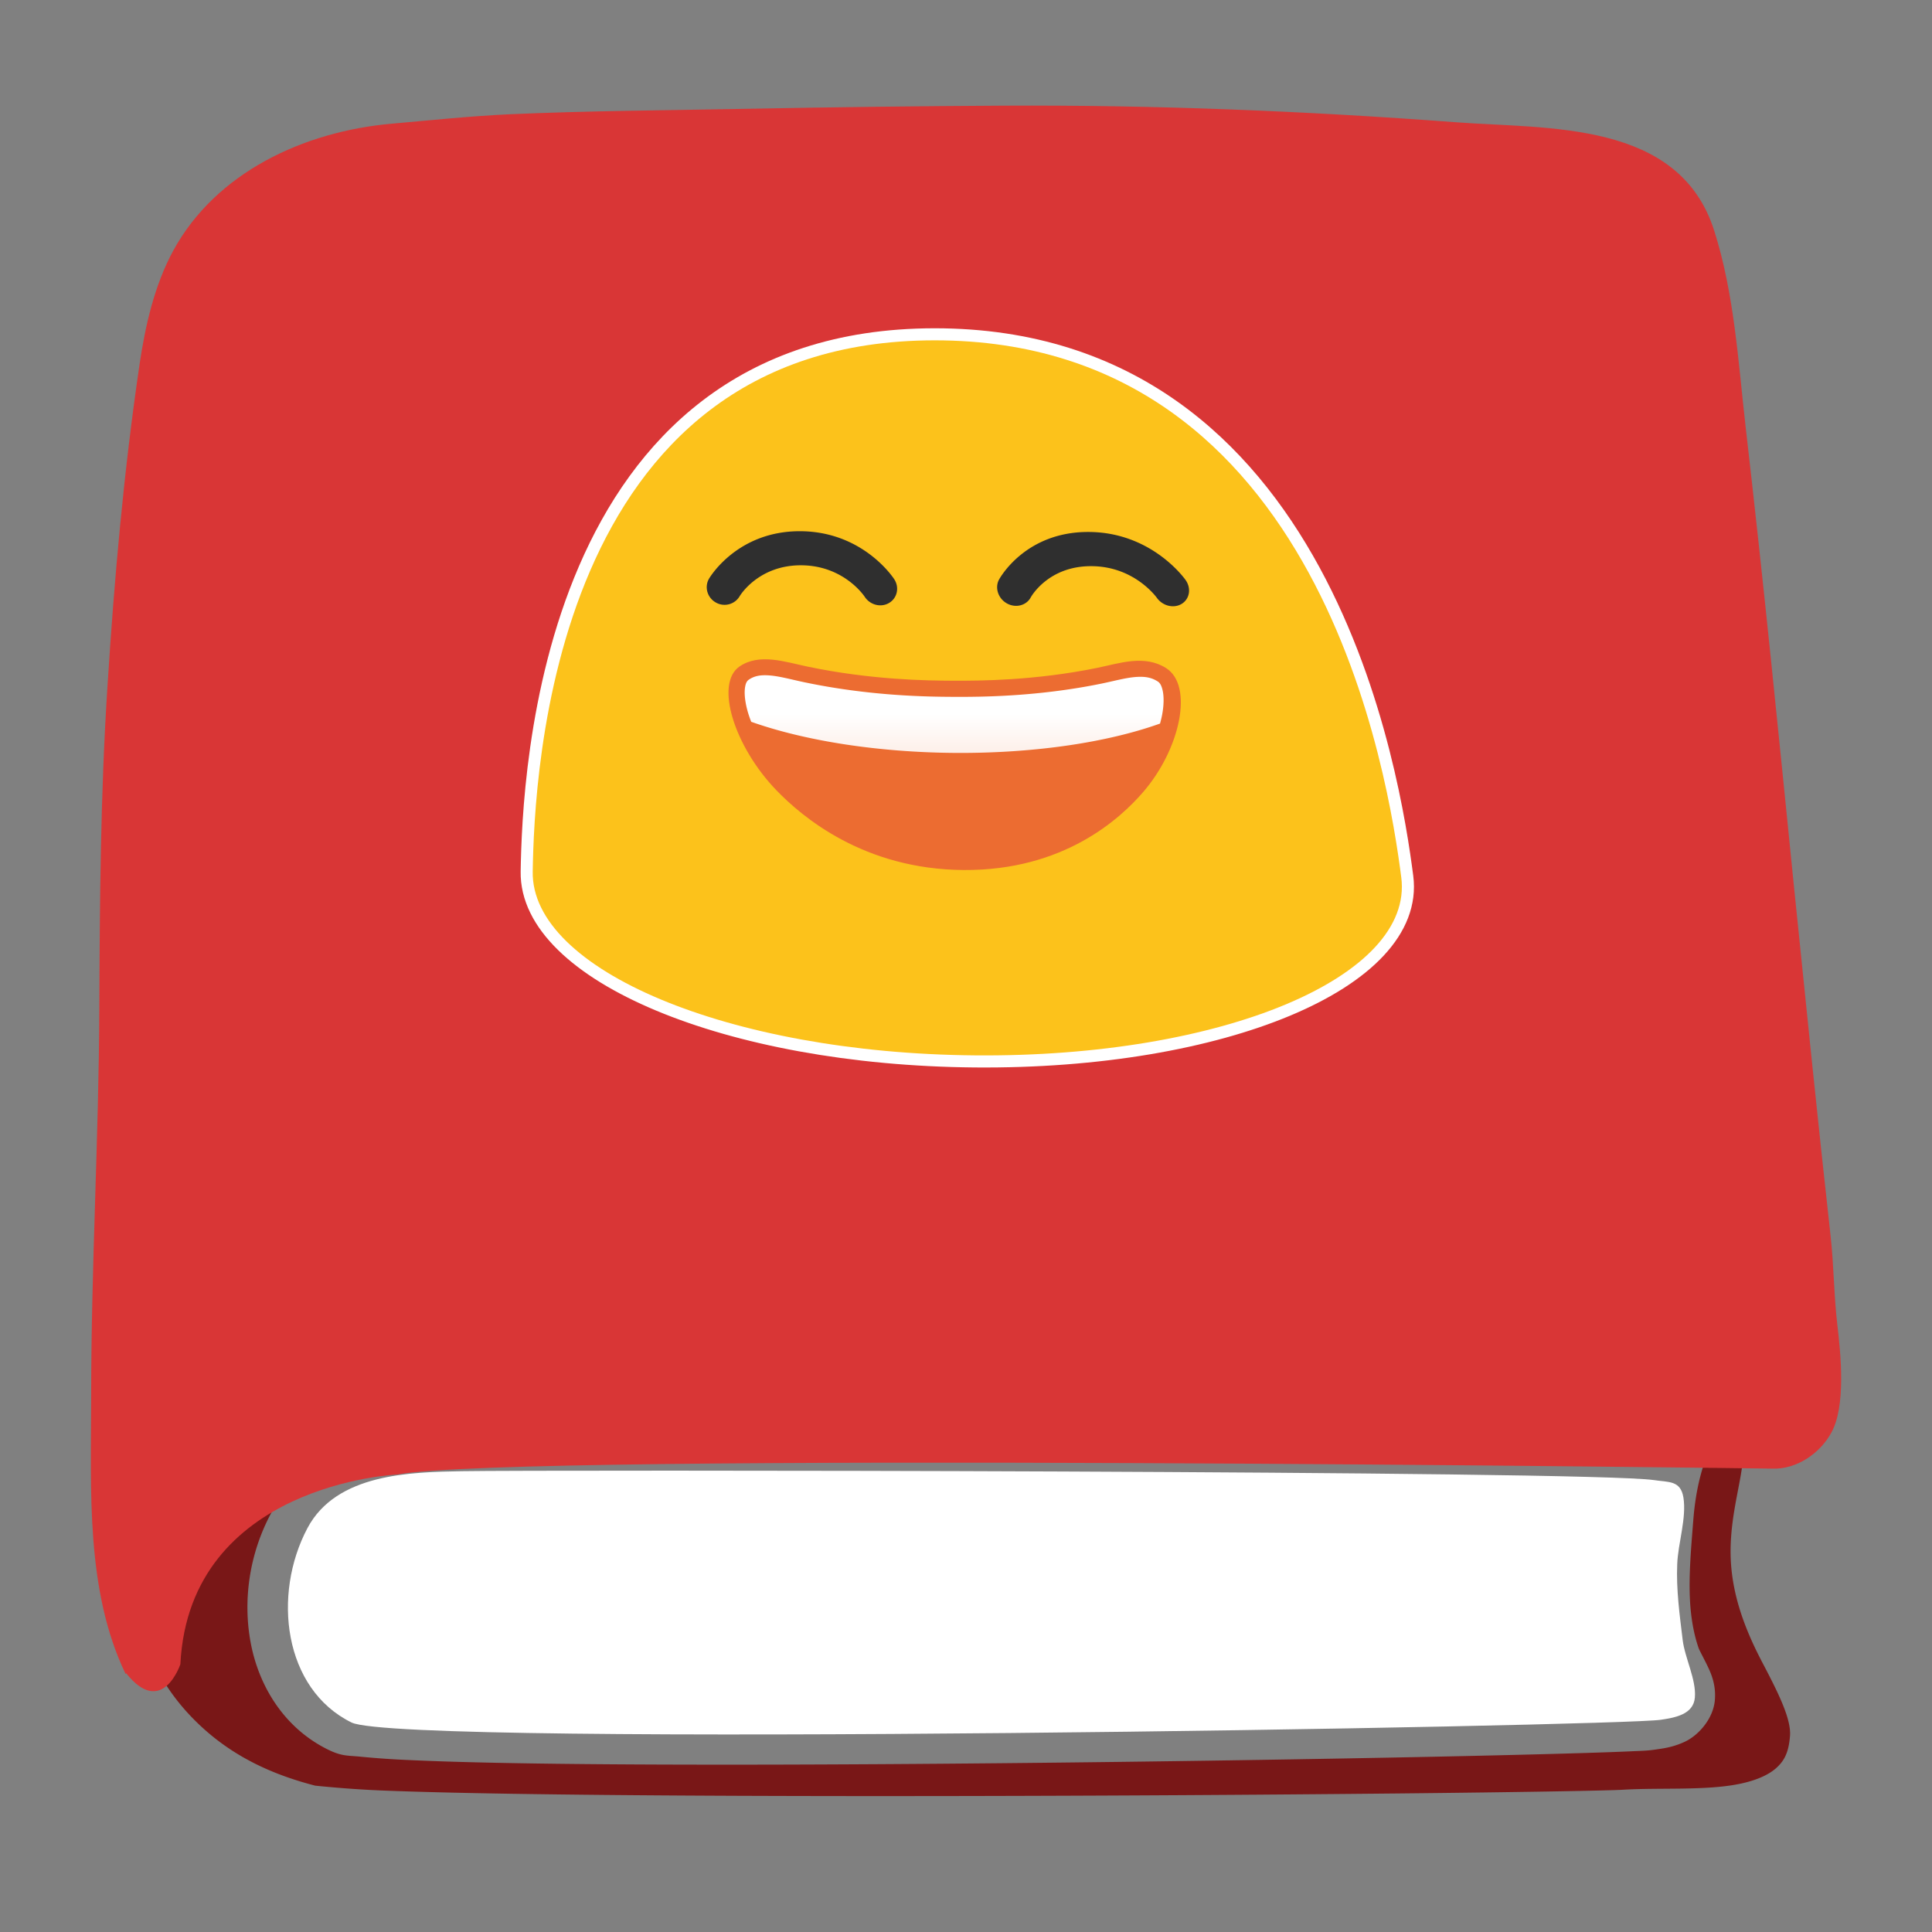 <?xml version="1.0" encoding="UTF-8" standalone="no"?>
<svg
   width="128"
   height="128"
   version="1.1"
   id="svg34"
   sodipodi:docname="emoji_u1f4d5.svg"
   inkscape:version="1.2.2 (b0a8486541, 2022-12-01)"
   xmlns:inkscape="http://www.inkscape.org/namespaces/inkscape"
   xmlns:sodipodi="http://sodipodi.sourceforge.net/DTD/sodipodi-0.dtd"
   xmlns:xlink="http://www.w3.org/1999/xlink"
   xmlns="http://www.w3.org/2000/svg"
   xmlns:svg="http://www.w3.org/2000/svg">
  <rect width="100%" height="100%" fill="#808080" stroke="none"/>
  <sodipodi:namedview
     id="namedview36"
     pagecolor="#ffffff"
     bordercolor="#666666"
     borderopacity="1.0"
     inkscape:showpageshadow="2"
     inkscape:pageopacity="0.0"
     inkscape:pagecheckerboard="0"
     inkscape:deskcolor="#d1d1d1"
     showgrid="false"
     inkscape:zoom="6.1328125"
     inkscape:cx="63.918471"
     inkscape:cy="64.163057"
     inkscape:window-width="1854"
     inkscape:window-height="1011"
     inkscape:window-x="0"
     inkscape:window-y="0"
     inkscape:window-maximized="1"
     inkscape:current-layer="svg34" />
  <defs
     id="defs8">
    <linearGradient
       gradientTransform="translate(2.222 -8.517)"
       xlink:href="#a"
       id="b"
       x1="95.743"
       y1="70.878"
       x2="95.743"
       y2="82.469"
       gradientUnits="userSpaceOnUse" />
    <linearGradient
       id="a">
      <stop
         offset="0"
         stop-color="#fff"
         id="stop3" />
      <stop
         offset="1"
         stop-color="#fff"
         stop-opacity=".787"
         id="stop5" />
    </linearGradient>
  </defs>
  <path
     d="M110.03 113.94c-2.81.43-83.36 1.85-86.74.18-4.51-2.22-5.26-8.47-2.92-12.88 1.92-3.62 6.84-3.71 10.25-3.77 5.16-.09 74.56-.05 78.96.59.98.15 1.76.01 1.95 1.15.22 1.36-.36 3.04-.41 4.43-.07 1.68.16 3.34.36 5 .14 1.19.91 2.64.81 3.82-.09 1.13-1.32 1.34-2.26 1.48z"
     fill="#fff"
     id="path10" />
  <path
     style="line-height:normal;font-variant-ligatures:normal;font-variant-position:normal;font-variant-caps:normal;font-variant-numeric:normal;font-variant-alternates:normal;font-variant-east-asian:normal;font-feature-settings:normal;text-indent:0;text-align:start;text-decoration-line:none;text-decoration-style:solid;text-decoration-color:#000;text-transform:none;text-orientation:mixed;shape-padding:0;isolation:auto;mix-blend-mode:normal"
     d="M66.5 9.01c-5.69.03-11.391.099-17.082.209-5.218.1-10.411.131-15.57.36-2.528.116-5.14.392-7.772.624l.004-.002c-5.282.475-10.432 2.94-12.851 7.381l-.002.002v.002c-1.07 1.978-1.644 4.42-2.008 6.894a2 2 0 0 0 0 .002C10.19 31.466 9.563 38.52 9.115 45.605a2 2 0 0 1 0 .004c-.455 7.013-.505 14.073-.535 21.168v.002C8.55 75.433 8.04 84 8.04 92.49a2 2 0 0 0 0 .002c-.006 4.287-.154 8.587.505 12.408.659 3.822 2.035 7.101 5.148 9.81 2.08 1.807 4.491 2.898 7.186 3.593a2 2 0 0 1 .004.002c-.036-.01 1.955.222 4.515.324 2.561.101 5.99.18 9.989.236 7.997.113 18.277.144 28.562.125a3578.01 3578.01 0 0 0 28.61-.168c8.033-.081 13.984-.188 14.982-.248 2.446-.145 5.445.066 7.658-.377 1.107-.221 1.947-.587 2.463-1.045.515-.456.846-.989.932-2.168.078-1.143-.844-2.947-1.813-4.8-1.038-1.97-1.976-4.24-2.11-6.78a2 2 0 0 1 0-.006c-.121-2.48.535-4.583.766-6.357a2 2 0 0 1 2.057-1.74c.678.025 1.683-.602 2.086-1.35a2 2 0 0 1 .006-.013c.17-.31.388-1.36.394-2.522.006-1.161-.123-2.426-.236-3.38-.248-2.109-.248-4.113-.451-5.934-.852-7.644-1.623-15.28-2.402-22.909a2 2 0 0 0 0-.002c-1.03-10.222-2.04-20.423-3.217-30.601a2 2 0 0 0 0-.002c-.51-4.449-.773-8.805-2.01-12.692-.943-2.961-2.872-4.103-5.727-4.832-2.854-.728-6.436-.72-9.626-.96C86.346 9.357 76.49 8.96 66.5 9.01zm-23.44.912c4.452 0 8.814.164 12.868.098a2 2 0 0 0 .002 0c10.64-.163 21.129.873 31.504 1.15a2 2 0 0 0 .002 0c3.473.095 6.71.664 9.82.71h.004c3.287.042 7.563.272 10.472 3.538l.002.002c1.502 1.682 2.214 3.728 2.555 5.674a2 2 0 0 0 0 .002c.28 1.6.834 3.33 1.05 5.406l-.001-.004c1.076 10.13 1.678 20.262 2.396 30.344v.006c.33 4.462.678 8.905 1.116 13.326a2 2 0 0 1 .002.004c.523 5.445.95 11.32.492 16.945a2 2 0 0 1-.002.014c-.041.462-.13.982-.346 1.523v.002c-.537 1.348-1.798 2.026-2.853 2.307-1.058.281-2.114.306-3.153.273-2.077-.065-4.294-.414-4.732-.422a2 2 0 0 0-.002 0l-13.961-.24c-5.738-.1-11.478-.19-17.23-.29-5.87-.09-11.74-.19-17.596-.28-5.028-.08-10.038-.15-15.051-.23-3.196-.05-6.39-.09-9.576-.12a2 2 0 0 1-.03 0c-.387-.01-.802-.01-1.232-.01-6.685 0-9.77 3.202-10.096 3.55-.03.14-.025.18-.14.568-.18.603-.504 1.762-1.92 2.244-.61.207-1.45.164-2.033-.139a2.768 2.768 0 0 1-1.108-1.053c-.415-.67-.515-1.204-.592-1.484a2 2 0 0 1-.005-.02c-.463-1.771-.324-3.437-.305-4.74.03-2.584.201-5.077.24-7.517a2 2 0 0 1 0-.004c.14-8.054.421-16.086.711-24.108a2 2 0 0 0 0-.002c.3-8.096.64-16.181 1.02-24.267.14-3 .28-5.996.45-8.998.102-1.834.058-3.762.66-5.713.604-1.952 2.122-3.856 4.589-4.836 5.535-2.201 11.551-2.933 17.535-3.139 1.496-.051 2.99-.07 4.475-.07zm64.598 82.182c.766.011 1.365.043 1.875.117h.004c.123.017.55.012 1.174.156.626.145 1.62.632 2.115 1.566a2 2 0 0 1 .014.024c.447.87.418 1.998.152 2.738a2 2 0 0 1-.002.008c-.45 1.24-.696 2.6-.806 4.012a2 2 0 0 0 0 .002c-.162 2.07-.34 4.014-.182 5.828v.002c.09.956.255 1.836.545 2.658.04.112.257.506.525 1.05.27.547.635 1.325.54 2.383a2 2 0 0 1 0 .018c-.125 1.264-1.126 2.313-1.948 2.709-.818.394-1.52.468-2.01.541h-.004c-.488.075-.85.079-1.609.113-.761.035-1.777.071-3.021.11-2.489.077-5.883.162-9.887.246-8.008.167-18.452.333-28.916.433-10.465.1-20.948.135-29.045.04-4.049-.048-7.499-.128-10.074-.25a58.68 58.68 0 0 1-3.196-.221c-.841-.088-1.234-.009-2.177-.475-2.882-1.42-4.559-4.164-5.108-7.035-.549-2.87-.082-5.945 1.317-8.572 1.243-2.355 3.393-3.823 5.582-4.705 2.189-.883 4.472-1.226 6.398-1.26a2 2 0 0 0 .002 0c2.39-.042 21.268-.738 39.904-1.342 9.318-.302 18.613-.582 25.864-.746 3.625-.082 6.736-.134 9.095-.147 1.179-.006 2.113-.013 2.88-.001z"
     color="#000"
     font-weight="400"
     font-family="sans-serif"
     white-space="normal"
     overflow="visible"
     fill="#791717"
     stroke-width="4"
     stroke-linejoin="round"
     id="path12" />
  <path
     d="M8.36 110.86c2.39 2.99 3.59-.6 3.59-.6.6-11.97 14.36-12.57 14.36-12.57 8.08-1.5 91.11-.39 91.11-.39 1.61.06 3.17-1.01 3.92-2.4.96-1.76.62-5.16.39-7.11-.23-1.95-.23-3.95-.45-5.92-.85-7.63-1.62-15.26-2.4-22.89-1.03-10.22-2.04-20.43-3.22-30.63-.5-4.37-.75-8.86-2.09-13.07-2.33-7.32-11-6.72-17.11-7.18C86.45 7.35 76.54 6.95 66.49 7c-5.7.03-11.41.1-17.11.21-5.2.1-10.41.13-15.62.36-2.61.12-5.25.4-7.86.63-5.78.52-11.6 3.22-14.43 8.42-1.25 2.31-1.85 4.98-2.23 7.56-1.04 7.07-1.67 14.18-2.12 21.3-.46 7.09-.51 14.19-.54 21.29-.03 8.58-.54 17.15-.54 25.72-.01 6.27-.37 12.9 2.28 18.41z"
     fill="#d93636"
     id="path14" />
  <path
     d="M61.93 22.549c-25.447 0-26.53 28.91-26.635 35.197-.11 6.49 12.956 12.031 29.287 12.176 16.427.145 29.107-5.223 28.256-11.795-.824-6.36-5.222-35.578-30.908-35.578z"
     fill="none"
     stroke="#fff"
     stroke-width="1.6"
     id="path16" />
  <g
     stroke-width="2.261"
     id="g28">
    <path
       d="M76.272 45.16c.44.007.795.096 1.135.303.141.086.261.22.352.605.091.386.093.974-.045 1.642-.159.77-.5 1.64-.983 2.49-3.012.486-12.242 1.575-26.598-.218-.545-.824-.961-1.664-1.196-2.407-.21-.666-.274-1.251-.227-1.635.047-.383.152-.515.28-.598.418-.271.889-.333 1.559-.268.67.064 1.475.28 2.323.449h-.001c4.531.907 8.483.958 10.35.967 1.87.008 5.828-.008 10.287-.88v.002c.836-.163 1.624-.373 2.294-.432a4.6 4.6 0 0 1 .47-.02"
       fill="#fff"
       stroke-width="2.939"
       id="path18" />
    <path
       d="M61.93 22.548c25.687 0 30.084 29.22 30.908 35.579.851 6.572-11.829 11.94-28.255 11.794-16.331-.144-29.398-5.685-29.289-12.174.106-6.287 1.19-35.199 26.636-35.199"
       fill="#fcc21b"
       id="path20" />
    <path
       d="M76.643 39.605c.388.544 1.124.725 1.65.4.527-.325.64-1.022.263-1.567-.09-.13-2.278-3.185-6.446-3.194-4.167-.01-5.85 3.028-5.923 3.157-.29.542-.056 1.251.52 1.575.198.11.404.162.61.163.397 0 .776-.197.97-.556.05-.093 1.19-2.081 4.007-2.073 2.82.003 4.28 2.006 4.35 2.095M47.411 39.909a1.163 1.163 0 0 0 1.589-.4c.045-.084 1.27-2.065 4.072-2.057 2.85.008 4.201 2.062 4.215 2.083.353.546 1.075.735 1.619.411.54-.32.695-1.027.34-1.57-.083-.13-2.099-3.172-6.242-3.182-4.133-.01-5.954 3.017-6.03 3.146-.316.544-.119 1.247.437 1.569"
       fill="#2f2f2f"
       id="path22" />
    <path
       d="M49.004 44.15c1.318-.895 3.016-.294 4.515.018 4.193.875 7.863.925 9.625.933 1.763.007 5.438-.012 9.56-.855 1.476-.302 3.121-.892 4.554.018 1.828 1.161.956 5.35-1.53 8.222-1.519 1.755-5.246 5.199-11.884 5.155-6.62-.043-10.71-3.525-12.412-5.291-2.78-2.885-4.103-7.06-2.428-8.2"
       fill="#ec6c31"
       stroke-width="11.303"
       id="path24" />
    <path
       d="M94.97 56.782c.948.014 1.715.213 2.449.68h.002c.303.194.563.496.76 1.365.199.87.205 2.196-.088 3.704-.079.408-.183.829-.303 1.258-8.009 2.872-18.953 4.454-30.469 4.402-11.48-.06-22.54-1.739-30.81-4.667-.171-.436-.325-.864-.45-1.278-.458-1.504-.599-2.824-.5-3.69.1-.863.324-1.163.599-1.351.9-.613 1.915-.751 3.36-.606 1.447.145 3.181.628 5.01 1.01 9.774 2.048 18.293 2.16 22.32 2.177 4.03.018 12.561-.019 22.167-1.987 1.802-.37 3.497-.84 4.941-.974a9.472 9.472 0 0 1 1.013-.043"
       fill="url(#b)"
       stroke-width="1.763"
       stroke-linejoin="round"
       transform="matrix(.442 0 0 .442 33.632 19.743)"
       id="path26" />
  </g>
</svg>
